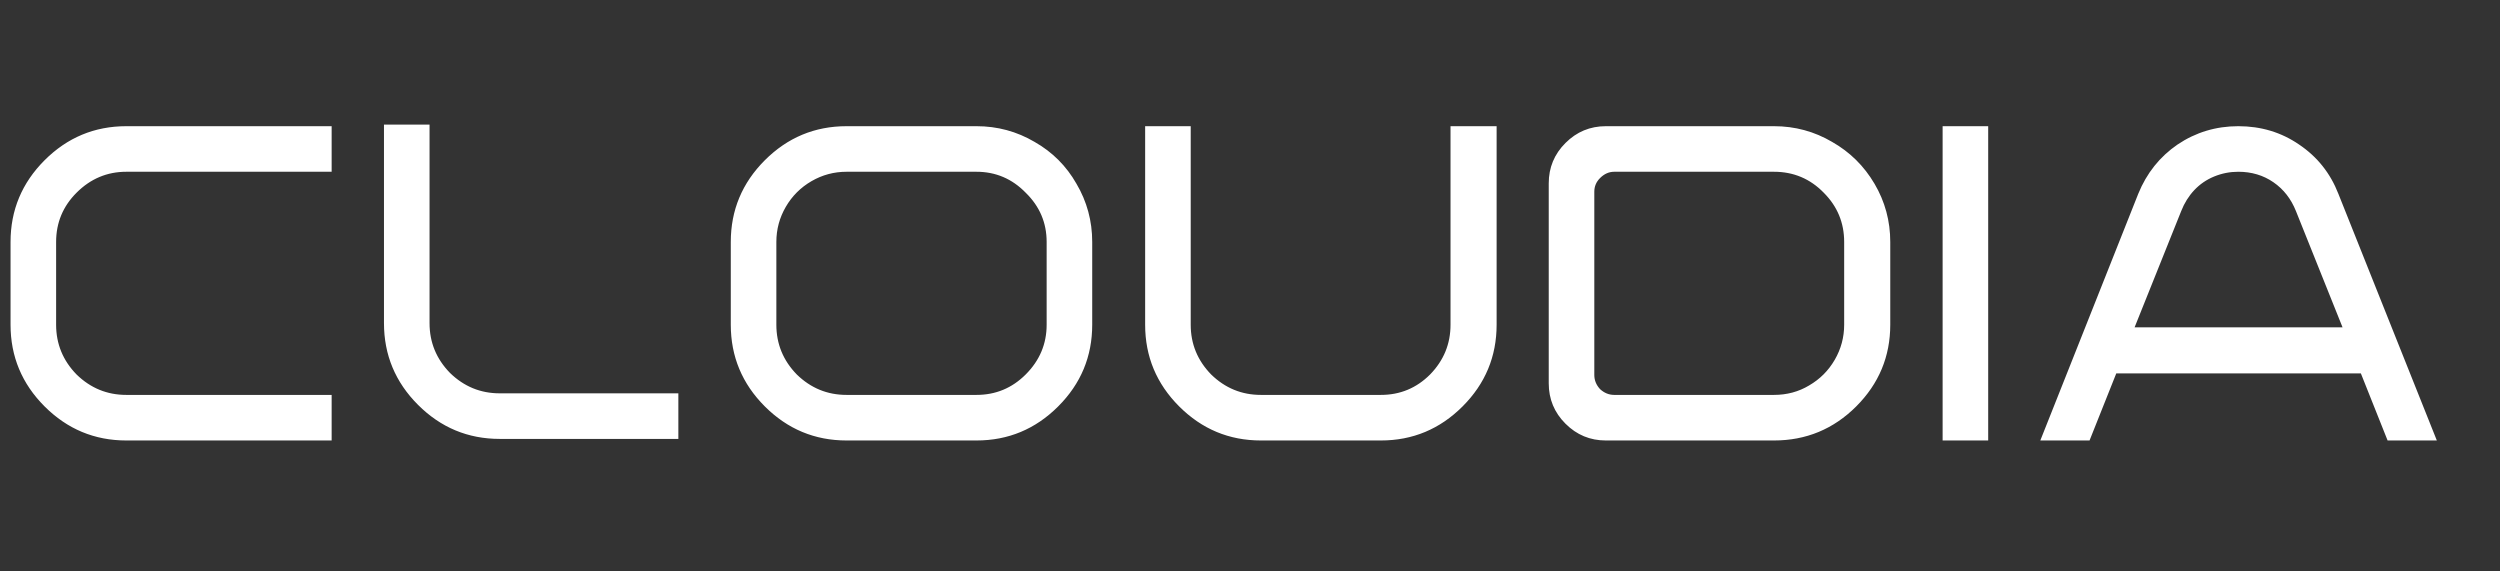 <svg width="105" height="24" viewBox="0 0 105 24" fill="none" xmlns="http://www.w3.org/2000/svg">
<rect x="0" y="0" width="105" height="24" fill="#333333" stroke="none"/>
<path d="M13.929 18.5H5.305C3.971 18.5 2.827 18.023 1.873 17.07C0.92 16.117 0.443 14.973 0.443 13.638V10.162C0.443 8.827 0.92 7.683 1.873 6.73C2.827 5.777 3.971 5.3 5.305 5.3H13.929V7.214H5.305C4.499 7.214 3.802 7.507 3.215 8.094C2.643 8.666 2.357 9.355 2.357 10.162V13.638C2.357 14.445 2.643 15.141 3.215 15.728C3.802 16.3 4.499 16.586 5.305 16.586H13.929V18.5ZM18.041 5.234V13.572C18.041 14.379 18.327 15.075 18.899 15.662C19.486 16.234 20.182 16.52 20.989 16.52H25.675H28.491V18.434H25.675H20.989C19.654 18.434 18.51 17.957 17.557 17.004C16.604 16.051 16.127 14.907 16.127 13.572V5.234H18.041ZM30.693 10.162C30.693 8.827 31.17 7.683 32.123 6.73C33.077 5.777 34.221 5.3 35.555 5.3H38.063H38.503H41.011C41.891 5.3 42.705 5.52 43.453 5.96C44.201 6.385 44.788 6.972 45.213 7.72C45.653 8.468 45.873 9.282 45.873 10.162V13.638C45.873 14.973 45.397 16.117 44.443 17.07C43.49 18.023 42.346 18.5 41.011 18.5H38.503H38.063H35.555C34.221 18.5 33.077 18.023 32.123 17.07C31.17 16.117 30.693 14.973 30.693 13.638V10.162ZM35.555 16.586H38.063H38.503H41.011C41.818 16.586 42.507 16.3 43.079 15.728C43.666 15.141 43.959 14.445 43.959 13.638V10.162C43.959 9.355 43.666 8.666 43.079 8.094C42.507 7.507 41.818 7.214 41.011 7.214H38.503H38.063H35.555C35.027 7.214 34.536 7.346 34.081 7.61C33.627 7.874 33.267 8.233 33.003 8.688C32.739 9.143 32.607 9.634 32.607 10.162V13.638C32.607 14.445 32.893 15.141 33.465 15.728C34.052 16.3 34.749 16.586 35.555 16.586ZM60.922 5.3H62.858V13.638C62.858 14.973 62.382 16.117 61.428 17.07C60.475 18.023 59.331 18.5 57.996 18.5H52.958C51.624 18.5 50.48 18.023 49.526 17.07C48.573 16.117 48.096 14.973 48.096 13.638V5.3H50.01V13.638C50.01 14.445 50.296 15.141 50.868 15.728C51.455 16.3 52.152 16.586 52.958 16.586H57.996C58.803 16.586 59.492 16.3 60.064 15.728C60.636 15.141 60.922 14.445 60.922 13.638V5.3ZM74.507 16.586C75.049 16.586 75.541 16.454 75.981 16.19C76.436 15.926 76.795 15.567 77.059 15.112C77.323 14.657 77.455 14.166 77.455 13.638V10.162C77.455 9.355 77.169 8.666 76.597 8.094C76.025 7.507 75.328 7.214 74.507 7.214H67.797C67.577 7.214 67.379 7.302 67.203 7.478C67.041 7.639 66.961 7.83 66.961 8.05V15.75C66.961 15.97 67.041 16.168 67.203 16.344C67.379 16.505 67.577 16.586 67.797 16.586H74.507ZM65.047 16.102V7.698C65.047 7.038 65.281 6.473 65.751 6.004C66.22 5.535 66.785 5.3 67.445 5.3H74.507C75.387 5.3 76.201 5.52 76.949 5.96C77.697 6.385 78.291 6.972 78.731 7.72C79.171 8.468 79.391 9.282 79.391 10.162V13.638C79.391 14.973 78.914 16.117 77.961 17.07C77.007 18.023 75.856 18.5 74.507 18.5H67.445C66.785 18.5 66.22 18.265 65.751 17.796C65.281 17.327 65.047 16.762 65.047 16.102ZM81.59 5.3H83.504V18.5H81.59V5.3ZM89.653 13.748H98.387L96.429 8.864C96.224 8.351 95.909 7.947 95.483 7.654C95.058 7.361 94.567 7.214 94.009 7.214C93.657 7.214 93.32 7.28 92.997 7.412C92.675 7.544 92.396 7.735 92.161 7.984C91.927 8.233 91.743 8.527 91.611 8.864L89.653 13.748ZM87.761 18.5H85.693L89.807 8.138C90.159 7.273 90.709 6.583 91.457 6.07C92.22 5.557 93.071 5.3 94.009 5.3C94.963 5.3 95.813 5.557 96.561 6.07C97.324 6.583 97.874 7.273 98.211 8.138L102.347 18.5H100.279L99.157 15.684H88.883L87.761 18.5Z" fill="white"/>
</svg>

